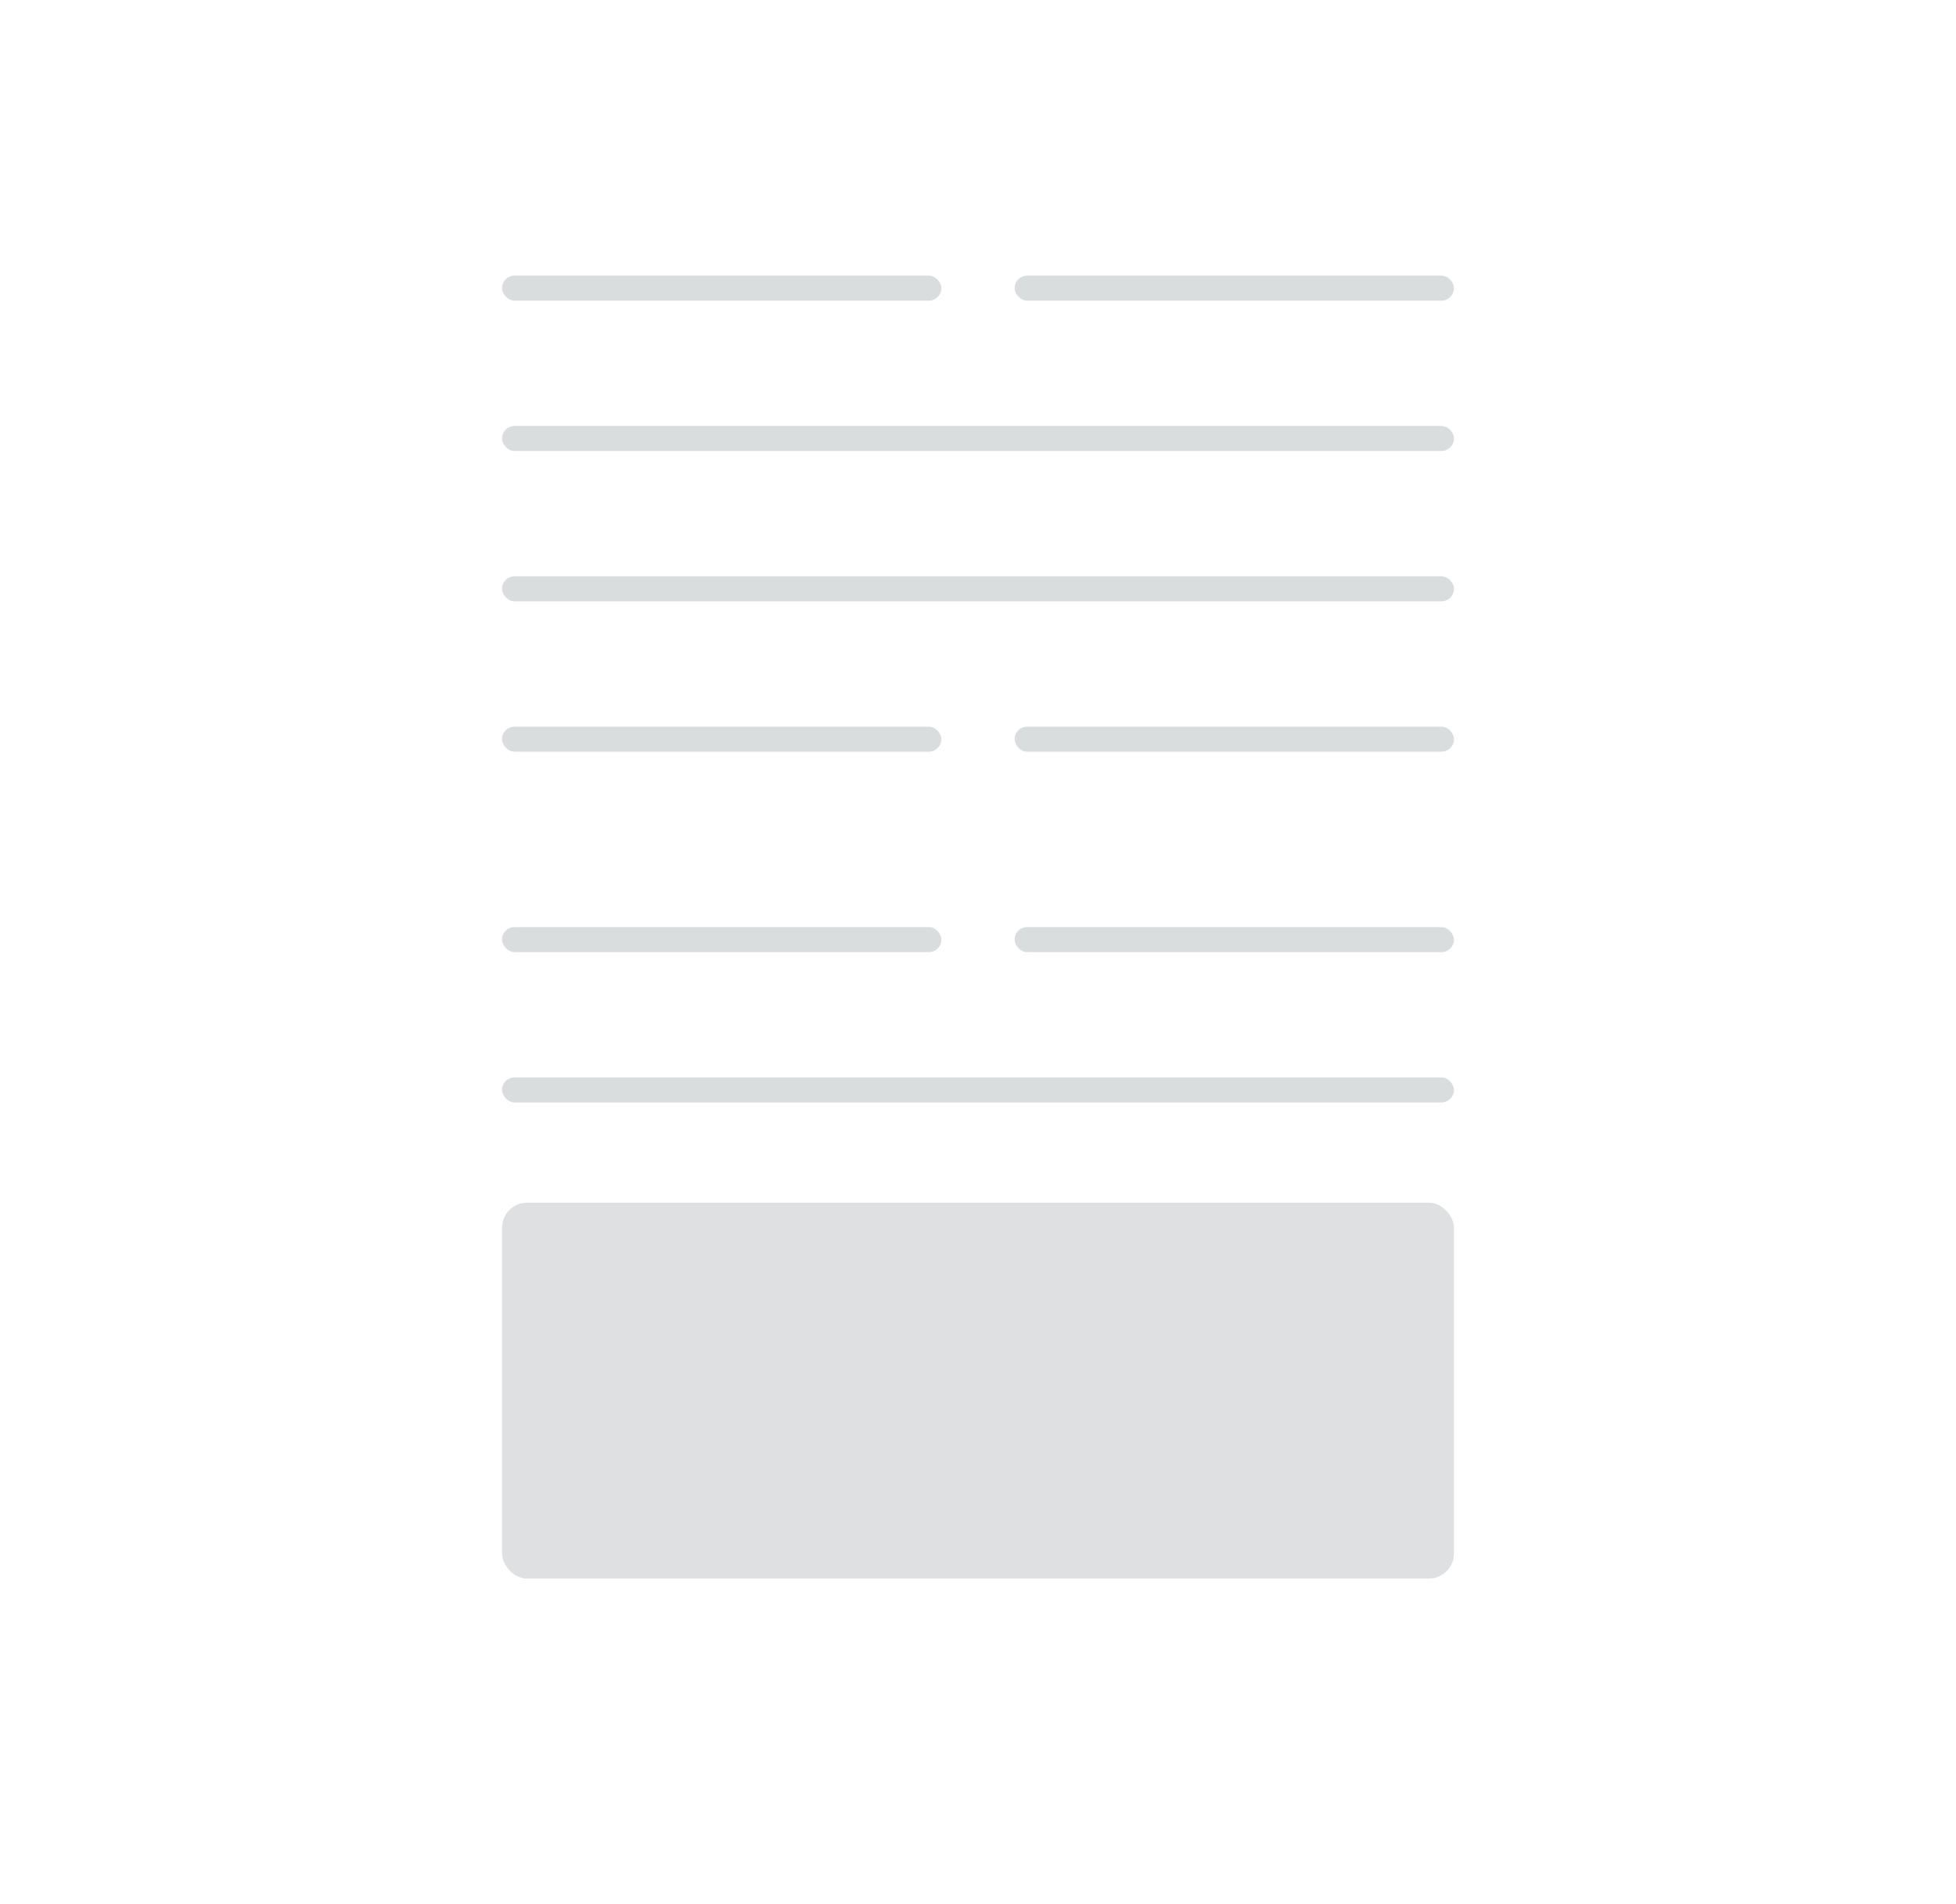 <svg width="150" height="146" viewBox="0 0 78 76" fill="none" xmlns="http://www.w3.org/2000/svg"><g filter="url(#filter0_d)"><rect x="2" y="1" width="74" height="72" rx="3" fill="#fff"/></g><rect x="20" y="11" width="17.538" height="1" rx=".5" fill="#DADDDE"/><rect x="40.462" y="11" width="17.538" height="1" rx=".5" fill="#DADDDE"/><rect x="20" y="17" width="38" height="1" rx=".5" fill="#DADDDE"/><rect x="20" y="23" width="38" height="1" rx=".5" fill="#DADDDE"/><rect x="20" y="43" width="38" height="1" rx=".5" fill="#DADDDE"/><rect x="20" y="29" width="17.538" height="1" rx=".5" fill="#DADDDE"/><rect x="40.462" y="29" width="17.538" height="1" rx=".5" fill="#DADDDE"/><rect x="20" y="37" width="17.538" height="1" rx=".5" fill="#DADDDE"/><rect x="40.462" y="37" width="17.538" height="1" rx=".5" fill="#DADDDE"/><rect opacity=".6" x="20" y="48" width="38" height="15" rx="1" fill="#CACCCE"/><defs><filter id="filter0_d" x="0" y="0" width="78" height="76" filterUnits="userSpaceOnUse" color-interpolation-filters="sRGB"><feFlood flood-opacity="0" result="BackgroundImageFix"/><feColorMatrix in="SourceAlpha" values="0 0 0 0 0 0 0 0 0 0 0 0 0 0 0 0 0 0 127 0"/><feOffset dy="1"/><feGaussianBlur stdDeviation="1"/><feColorMatrix values="0 0 0 0 0 0 0 0 0 0 0 0 0 0 0 0 0 0 0.12 0"/><feBlend in2="BackgroundImageFix" result="effect1_dropShadow"/><feBlend in="SourceGraphic" in2="effect1_dropShadow" result="shape"/></filter></defs></svg>